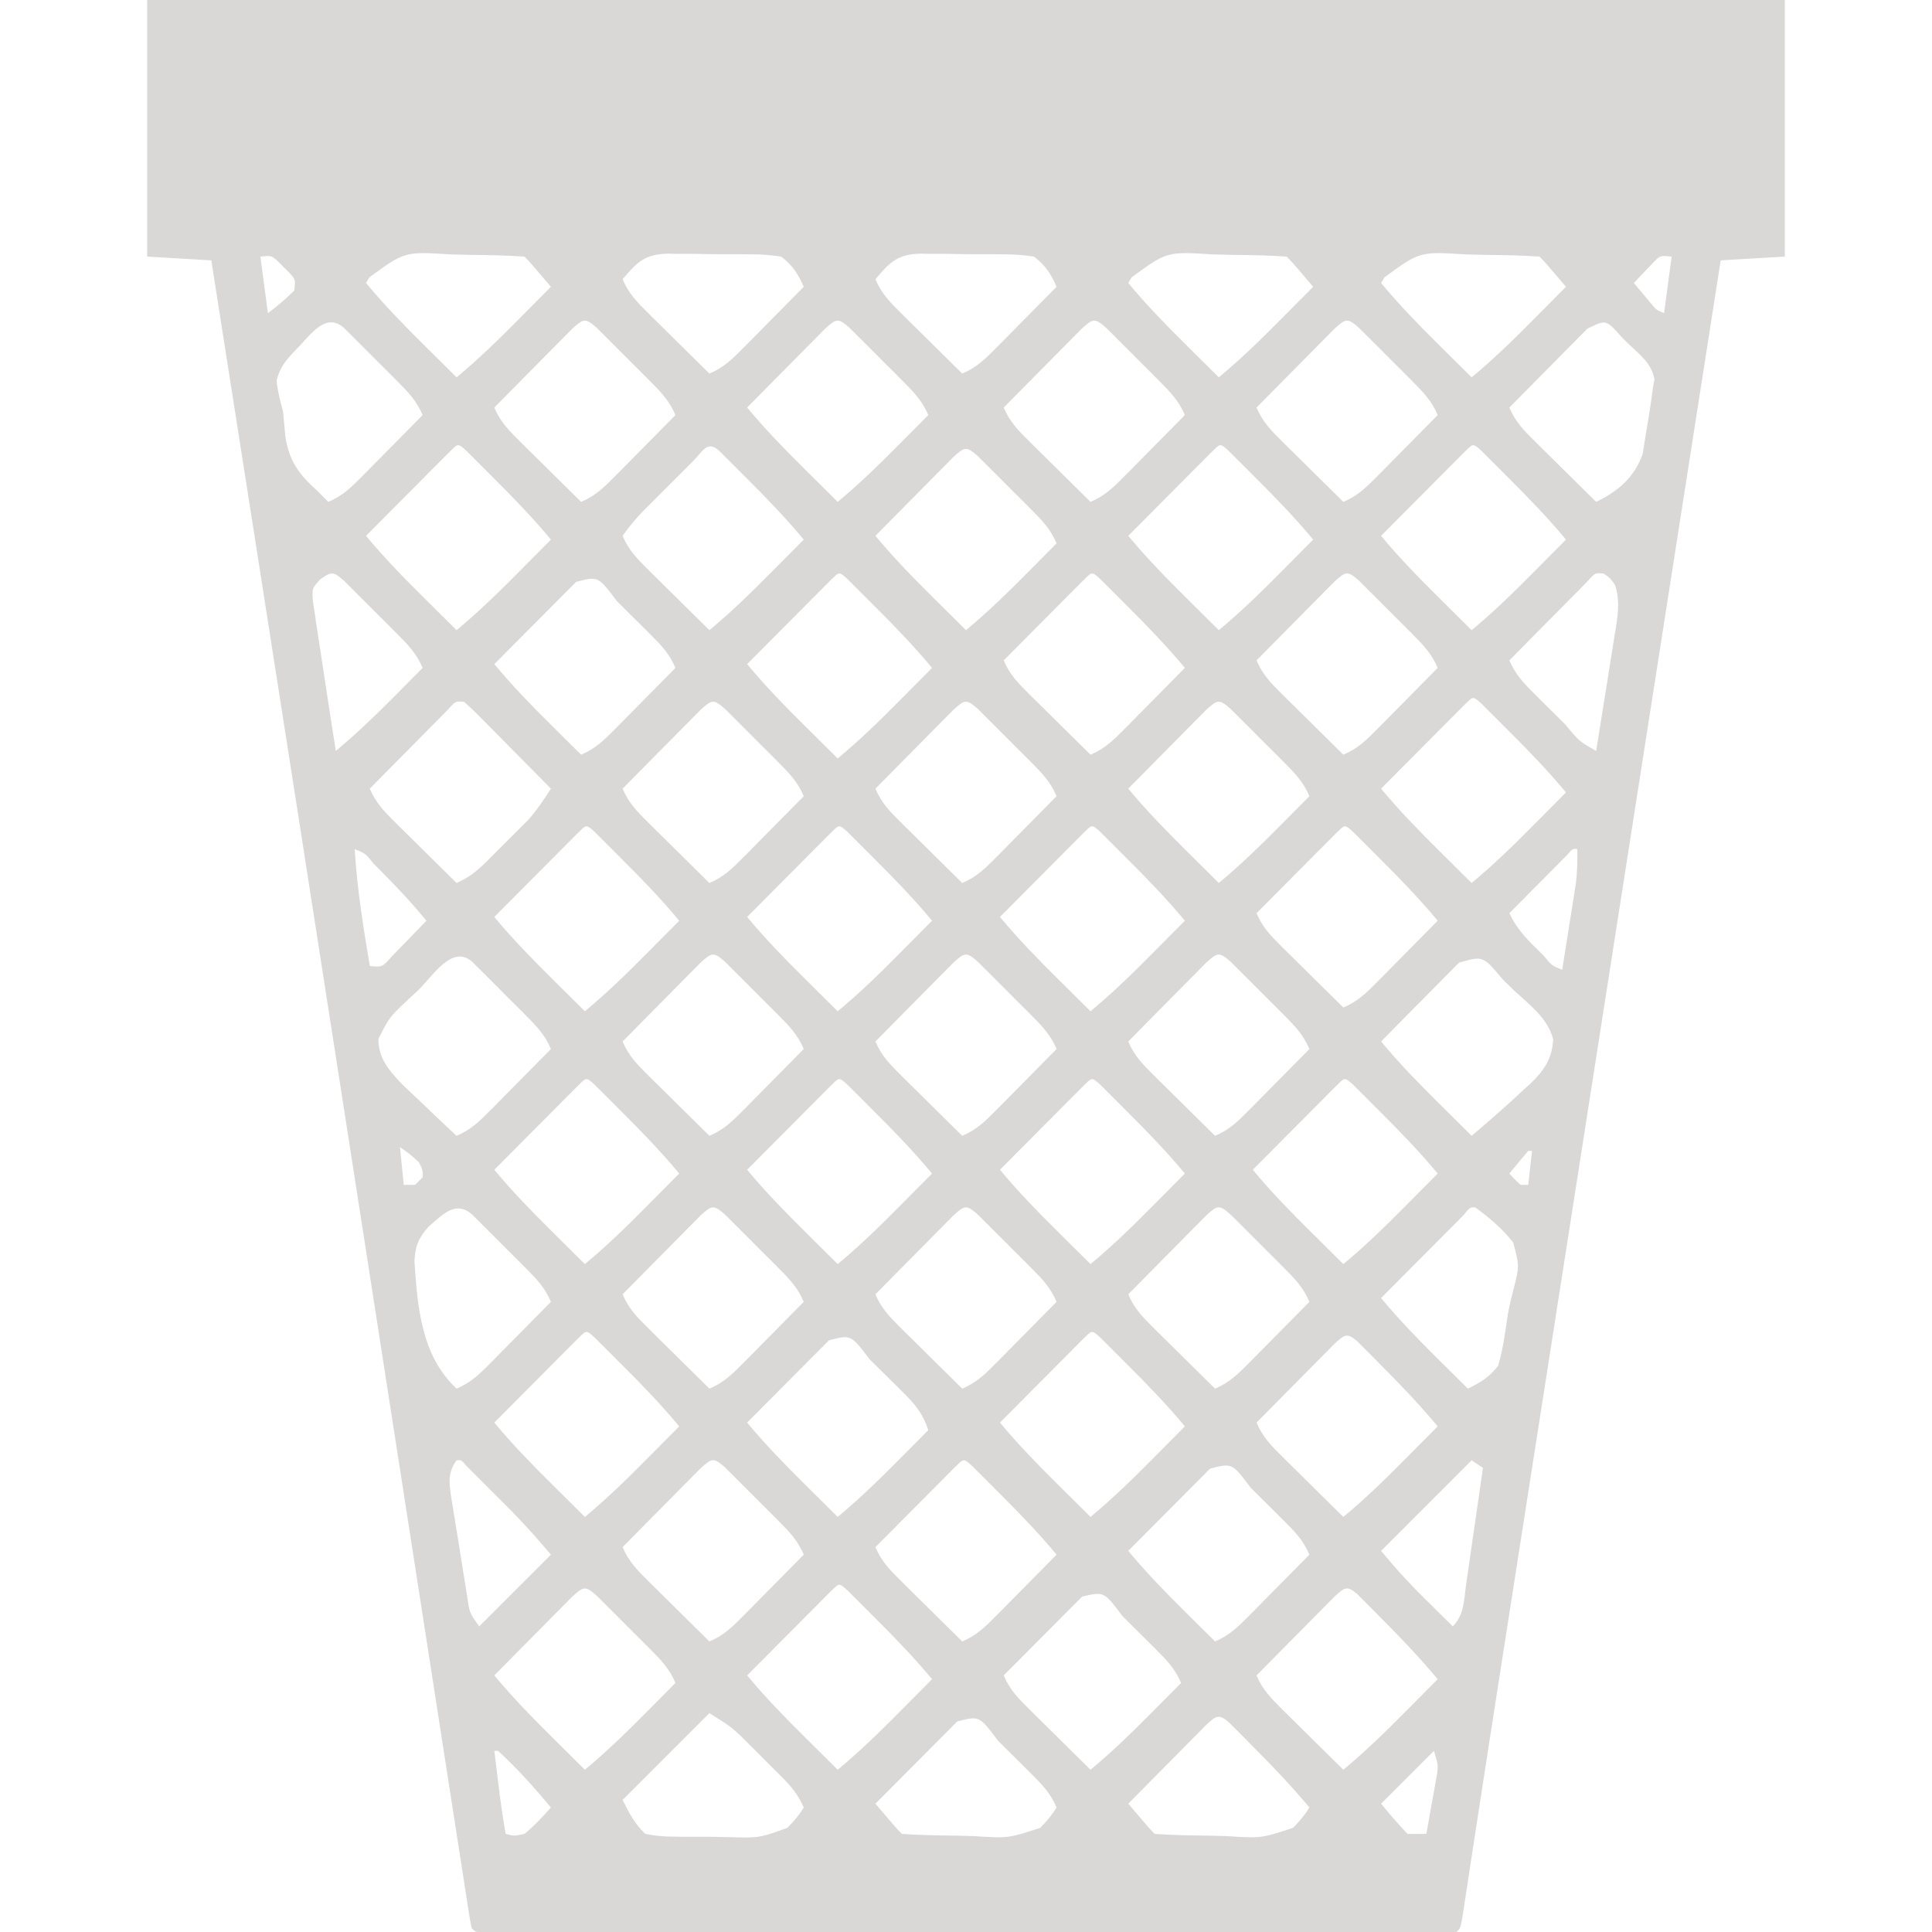 <?xml version="1.0" encoding="UTF-8"?>
<svg version="1.1" xmlns="http://www.w3.org/2000/svg" width="512" height="512">
<path d="M0 0 C143.22 0 286.44 0 434 0 C434 22.44 434 44.88 434 68 C425.585 68.495 425.585 68.495 417 69 C392.29 227.114 392.29 227.114 367.602 385.232 C366.621 391.515 365.64 397.799 364.659 404.083 C363.989 408.377 363.319 412.672 362.649 416.966 C362.389 418.63 362.13 420.293 361.87 421.956 C361.744 422.767 361.617 423.579 361.486 424.415 C360.748 429.145 360.01 433.875 359.271 438.605 C357.084 452.602 354.903 466.601 352.756 480.604 C352.264 483.8 351.773 486.997 351.281 490.193 C350.843 493.046 350.41 495.9 349.977 498.753 C349.724 500.404 349.47 502.055 349.216 503.706 C349.105 504.446 348.995 505.185 348.881 505.948 C348.114 510.886 348.114 510.886 347 512 C345.609 512.097 344.213 512.126 342.819 512.126 C341.912 512.128 341.005 512.131 340.071 512.134 C339.063 512.132 338.054 512.129 337.016 512.127 C335.954 512.129 334.892 512.13 333.798 512.132 C330.21 512.136 326.623 512.133 323.035 512.129 C320.475 512.131 317.915 512.133 315.355 512.135 C309.106 512.139 302.856 512.138 296.607 512.135 C291.53 512.133 286.453 512.133 281.377 512.134 C280.656 512.134 279.934 512.134 279.191 512.134 C277.727 512.135 276.262 512.135 274.797 512.135 C261.045 512.138 247.293 512.135 233.542 512.129 C221.729 512.125 209.917 512.126 198.104 512.13 C184.404 512.136 170.703 512.138 157.002 512.135 C155.542 512.134 154.083 512.134 152.623 512.134 C151.905 512.134 151.187 512.134 150.447 512.133 C145.373 512.132 140.3 512.134 135.226 512.136 C128.404 512.139 121.582 512.137 114.759 512.131 C112.247 512.13 109.735 512.13 107.223 512.133 C103.81 512.135 100.397 512.132 96.984 512.127 C95.472 512.13 95.472 512.13 93.929 512.134 C93.022 512.131 92.115 512.129 91.181 512.126 C90.392 512.126 89.603 512.126 88.79 512.125 C87 512 87 512 86 511 C85.714 509.686 85.484 508.359 85.278 507.03 C85.142 506.169 85.007 505.308 84.867 504.421 C84.72 503.463 84.573 502.506 84.422 501.519 C84.264 500.508 84.106 499.498 83.943 498.456 C83.409 495.033 82.88 491.609 82.352 488.185 C81.97 485.732 81.588 483.279 81.206 480.826 C80.376 475.496 79.548 470.166 78.723 464.836 C77.51 457.001 76.292 449.166 75.073 441.332 C73.054 428.359 71.039 415.386 69.027 402.412 C66.198 384.178 63.364 365.945 60.528 347.712 C59.913 343.757 59.298 339.801 58.683 335.846 C58.437 334.264 58.191 332.683 57.945 331.101 C57.823 330.319 57.702 329.537 57.576 328.73 C57.208 326.363 56.84 323.996 56.472 321.628 C54.877 311.371 53.282 301.114 51.688 290.857 C43.736 239.692 35.747 188.533 27.725 137.379 C27.036 132.986 26.347 128.593 25.659 124.201 C22.774 105.8 19.888 87.4 17 69 C11.39 68.67 5.78 68.34 0 68 C0 45.56 0 23.12 0 0 Z M30 68 C30.66 72.95 31.32 77.9 32 83 C35.642 80.149 35.642 80.149 39 77 C39.3 74.065 39.3 74.065 37.793 72.395 C37.263 71.872 36.733 71.35 36.188 70.812 C35.665 70.283 35.143 69.753 34.605 69.207 C32.935 67.7 32.935 67.7 30 68 Z M58.903 73.486 C58.605 73.986 58.307 74.485 58 75 C62.819 80.809 68.013 86.131 73.375 91.438 C74.206 92.264 75.038 93.091 75.895 93.943 C77.927 95.965 79.963 97.983 82 100 C87.809 95.181 93.131 89.987 98.438 84.625 C99.264 83.794 100.091 82.962 100.943 82.105 C102.965 80.073 104.983 78.037 107 76 C106.021 74.854 105.042 73.708 104.062 72.562 C103.517 71.924 102.972 71.286 102.41 70.629 C101.632 69.73 100.841 68.841 100 68 C95.123 67.659 90.243 67.6 85.355 67.54 C83.712 67.514 82.069 67.473 80.427 67.417 C68.261 66.65 68.261 66.65 58.903 73.486 Z M126 74 C127.563 77.766 129.906 80.136 132.789 82.984 C133.252 83.445 133.716 83.905 134.193 84.38 C135.666 85.841 137.145 87.296 138.625 88.75 C139.628 89.743 140.631 90.737 141.633 91.73 C144.083 94.159 146.54 96.581 149 99 C152.766 97.437 155.136 95.094 157.984 92.211 C158.445 91.748 158.905 91.284 159.38 90.807 C160.841 89.334 162.296 87.855 163.75 86.375 C164.743 85.372 165.737 84.369 166.73 83.367 C169.159 80.917 171.581 78.46 174 76 C172.54 72.594 170.981 70.24 168 68 C165.183 67.578 162.763 67.392 159.945 67.398 C159.166 67.39 158.387 67.381 157.584 67.372 C155.938 67.361 154.293 67.36 152.647 67.369 C150.139 67.375 147.636 67.328 145.129 67.277 C143.526 67.273 141.923 67.271 140.32 67.273 C139.576 67.255 138.832 67.237 138.066 67.218 C131.885 67.326 129.776 69.501 126 74 Z M193 74 C194.563 77.766 196.906 80.136 199.789 82.984 C200.252 83.445 200.716 83.905 201.193 84.38 C202.666 85.841 204.145 87.296 205.625 88.75 C206.628 89.743 207.631 90.737 208.633 91.73 C211.083 94.159 213.54 96.581 216 99 C219.766 97.437 222.136 95.094 224.984 92.211 C225.445 91.748 225.905 91.284 226.38 90.807 C227.841 89.334 229.296 87.855 230.75 86.375 C231.743 85.372 232.737 84.369 233.73 83.367 C236.159 80.917 238.581 78.46 241 76 C239.54 72.594 237.981 70.24 235 68 C232.183 67.578 229.763 67.392 226.945 67.398 C226.166 67.39 225.387 67.381 224.584 67.372 C222.938 67.361 221.293 67.36 219.647 67.369 C217.139 67.375 214.636 67.328 212.129 67.277 C210.526 67.273 208.923 67.271 207.32 67.273 C206.576 67.255 205.832 67.237 205.066 67.218 C198.885 67.326 196.776 69.501 193 74 Z M260.903 73.486 C260.605 73.986 260.307 74.485 260 75 C264.819 80.809 270.013 86.131 275.375 91.438 C276.206 92.264 277.038 93.091 277.895 93.943 C279.927 95.965 281.963 97.983 284 100 C289.809 95.181 295.131 89.987 300.438 84.625 C301.264 83.794 302.091 82.962 302.943 82.105 C304.965 80.073 306.983 78.037 309 76 C308.021 74.854 307.042 73.708 306.062 72.562 C305.517 71.924 304.972 71.286 304.41 70.629 C303.632 69.73 302.841 68.841 302 68 C297.123 67.659 292.243 67.6 287.355 67.54 C285.712 67.514 284.069 67.473 282.427 67.417 C270.261 66.65 270.261 66.65 260.903 73.486 Z M327.903 73.486 C327.605 73.986 327.307 74.485 327 75 C331.819 80.809 337.013 86.131 342.375 91.438 C343.206 92.264 344.038 93.091 344.895 93.943 C346.927 95.965 348.963 97.983 351 100 C356.809 95.181 362.131 89.987 367.438 84.625 C368.264 83.794 369.091 82.962 369.943 82.105 C371.965 80.073 373.983 78.037 376 76 C375.021 74.854 374.042 73.708 373.062 72.562 C372.517 71.924 371.972 71.286 371.41 70.629 C370.632 69.73 369.841 68.841 369 68 C364.123 67.659 359.243 67.6 354.355 67.54 C352.712 67.514 351.069 67.473 349.427 67.417 C337.261 66.65 337.261 66.65 327.903 73.486 Z M399.176 69.531 C398.253 70.506 398.253 70.506 397.312 71.5 C396.69 72.15 396.067 72.799 395.426 73.469 C394.955 73.974 394.485 74.479 394 75 C394.954 76.149 395.914 77.294 396.875 78.438 C397.409 79.076 397.942 79.714 398.492 80.371 C399.922 82.108 399.922 82.108 402 83 C402.66 78.05 403.32 73.1 404 68 C400.986 67.679 400.986 67.679 399.176 69.531 Z M39.486 92.605 C36.92 95.32 35.201 97.185 34.297 100.855 C34.583 103.7 35.235 106.247 36 109 C36.214 111.229 36.422 113.458 36.625 115.688 C37.639 122.196 40.2 125.659 45 130 C46.003 130.997 47.005 131.995 48 133 C51.766 131.437 54.136 129.094 56.984 126.211 C57.445 125.748 57.905 125.284 58.38 124.807 C59.841 123.334 61.296 121.855 62.75 120.375 C63.743 119.372 64.737 118.369 65.73 117.367 C68.159 114.917 70.581 112.46 73 110 C71.439 106.262 69.126 103.868 66.281 101.016 C65.349 100.081 64.417 99.146 63.457 98.184 C62.972 97.703 62.487 97.222 61.987 96.726 C60.498 95.248 59.02 93.759 57.543 92.27 C56.611 91.34 55.679 90.411 54.719 89.453 C53.434 88.172 53.434 88.172 52.123 86.864 C47.186 82.529 43.147 89.012 39.486 92.605 Z M112.662 87.111 C111.694 88.08 110.731 89.053 109.773 90.031 C109.012 90.797 109.012 90.797 108.235 91.578 C106.61 93.214 104.993 94.857 103.375 96.5 C102.277 97.609 101.178 98.717 100.078 99.824 C97.38 102.544 94.688 105.271 92 108 C93.563 111.766 95.906 114.136 98.789 116.984 C99.252 117.445 99.716 117.905 100.193 118.38 C101.666 119.841 103.145 121.296 104.625 122.75 C105.628 123.743 106.631 124.737 107.633 125.73 C110.083 128.159 112.54 130.581 115 133 C118.766 131.437 121.136 129.094 123.984 126.211 C124.445 125.748 124.905 125.284 125.38 124.807 C126.841 123.334 128.296 121.855 129.75 120.375 C130.743 119.372 131.737 118.369 132.73 117.367 C135.159 114.917 137.581 112.46 140 110 C138.439 106.262 136.126 103.868 133.281 101.016 C132.349 100.081 131.417 99.146 130.457 98.184 C129.972 97.703 129.487 97.222 128.987 96.726 C127.498 95.248 126.02 93.759 124.543 92.27 C123.611 91.34 122.679 90.411 121.719 89.453 C120.434 88.172 120.434 88.172 119.123 86.864 C116.089 84.2 115.662 84.402 112.662 87.111 Z M179.662 87.111 C178.694 88.08 177.731 89.053 176.773 90.031 C176.012 90.797 176.012 90.797 175.235 91.578 C173.61 93.214 171.993 94.857 170.375 96.5 C169.277 97.609 168.178 98.717 167.078 99.824 C164.38 102.544 161.688 105.271 159 108 C163.819 113.809 169.013 119.131 174.375 124.438 C175.206 125.264 176.038 126.091 176.895 126.943 C178.927 128.965 180.963 130.983 183 133 C188.623 128.325 193.797 123.322 198.938 118.125 C199.717 117.341 200.496 116.558 201.299 115.75 C203.202 113.836 205.102 111.919 207 110 C205.439 106.262 203.126 103.868 200.281 101.016 C199.349 100.081 198.417 99.146 197.457 98.184 C196.972 97.703 196.487 97.222 195.987 96.726 C194.498 95.248 193.02 93.759 191.543 92.27 C190.611 91.34 189.679 90.411 188.719 89.453 C187.434 88.172 187.434 88.172 186.123 86.864 C183.089 84.2 182.662 84.402 179.662 87.111 Z M247.662 87.111 C246.694 88.08 245.731 89.053 244.773 90.031 C244.012 90.797 244.012 90.797 243.235 91.578 C241.61 93.214 239.993 94.857 238.375 96.5 C237.277 97.609 236.178 98.717 235.078 99.824 C232.38 102.544 229.688 105.271 227 108 C228.563 111.766 230.906 114.136 233.789 116.984 C234.252 117.445 234.716 117.905 235.193 118.38 C236.666 119.841 238.145 121.296 239.625 122.75 C240.628 123.743 241.631 124.737 242.633 125.73 C245.083 128.159 247.54 130.581 250 133 C253.766 131.437 256.136 129.094 258.984 126.211 C259.445 125.748 259.905 125.284 260.38 124.807 C261.841 123.334 263.296 121.855 264.75 120.375 C265.743 119.372 266.737 118.369 267.73 117.367 C270.159 114.917 272.581 112.46 275 110 C273.439 106.262 271.126 103.868 268.281 101.016 C267.349 100.081 266.417 99.146 265.457 98.184 C264.972 97.703 264.487 97.222 263.987 96.726 C262.498 95.248 261.02 93.759 259.543 92.27 C258.611 91.34 257.679 90.411 256.719 89.453 C255.434 88.172 255.434 88.172 254.123 86.864 C251.089 84.2 250.662 84.402 247.662 87.111 Z M314.662 87.111 C313.694 88.08 312.731 89.053 311.773 90.031 C311.012 90.797 311.012 90.797 310.235 91.578 C308.61 93.214 306.993 94.857 305.375 96.5 C304.277 97.609 303.178 98.717 302.078 99.824 C299.38 102.544 296.688 105.271 294 108 C295.563 111.766 297.906 114.136 300.789 116.984 C301.252 117.445 301.716 117.905 302.193 118.38 C303.666 119.841 305.145 121.296 306.625 122.75 C307.628 123.743 308.631 124.737 309.633 125.73 C312.083 128.159 314.54 130.581 317 133 C320.766 131.437 323.136 129.094 325.984 126.211 C326.445 125.748 326.905 125.284 327.38 124.807 C328.841 123.334 330.296 121.855 331.75 120.375 C332.743 119.372 333.737 118.369 334.73 117.367 C337.159 114.917 339.581 112.46 342 110 C340.439 106.262 338.126 103.868 335.281 101.016 C334.349 100.081 333.417 99.146 332.457 98.184 C331.972 97.703 331.487 97.222 330.987 96.726 C329.498 95.248 328.02 93.759 326.543 92.27 C325.611 91.34 324.679 90.411 323.719 89.453 C322.434 88.172 322.434 88.172 321.123 86.864 C318.089 84.2 317.662 84.402 314.662 87.111 Z M381.662 87.111 C380.694 88.08 379.731 89.053 378.773 90.031 C378.012 90.797 378.012 90.797 377.235 91.578 C375.61 93.214 373.993 94.857 372.375 96.5 C371.277 97.609 370.178 98.717 369.078 99.824 C366.38 102.544 363.688 105.271 361 108 C362.563 111.766 364.906 114.136 367.789 116.984 C368.252 117.445 368.716 117.905 369.193 118.38 C370.666 119.841 372.145 121.296 373.625 122.75 C374.628 123.743 375.631 124.737 376.633 125.73 C379.083 128.159 381.54 130.581 384 133 C389.819 130.191 394.077 126.55 396.312 120.375 C396.571 118.922 396.796 117.462 397 116 C397.182 114.937 397.364 113.873 397.551 112.777 C398.091 109.52 398.605 106.278 399 103 C399.15 102.185 399.299 101.371 399.453 100.531 C398.7 96.326 395.644 94.044 392.625 91.188 C392.022 90.59 391.418 89.993 390.797 89.377 C386.622 84.655 386.622 84.655 381.662 87.111 Z M79.683 120.203 C78.67 121.216 77.66 122.232 76.652 123.25 C76.121 123.783 75.59 124.315 75.042 124.864 C73.338 126.574 71.638 128.287 69.938 130 C68.786 131.156 67.634 132.313 66.482 133.469 C63.652 136.31 60.825 139.154 58 142 C62.819 147.809 68.013 153.131 73.375 158.438 C74.206 159.264 75.038 160.091 75.895 160.943 C77.927 162.965 79.963 164.983 82 167 C87.809 162.181 93.131 156.987 98.438 151.625 C99.264 150.794 100.091 149.962 100.943 149.105 C102.965 147.073 104.983 145.037 107 143 C102.188 137.209 97.023 131.872 91.688 126.562 C90.864 125.736 90.041 124.909 89.193 124.057 C88.412 123.276 87.63 122.496 86.824 121.691 C86.114 120.982 85.403 120.272 84.671 119.541 C82.092 117.162 82.388 117.631 79.683 120.203 Z M144.633 122.234 C143.747 123.119 142.862 124.003 141.949 124.914 C141.486 125.38 141.022 125.845 140.544 126.325 C139.141 127.734 137.733 129.136 136.324 130.539 C134.992 131.873 134.992 131.873 133.633 133.234 C132.409 134.46 132.409 134.46 131.161 135.71 C129.263 137.722 127.601 139.749 126 142 C127.563 145.766 129.906 148.136 132.789 150.984 C133.252 151.445 133.716 151.905 134.193 152.38 C135.666 153.841 137.145 155.296 138.625 156.75 C139.628 157.743 140.631 158.737 141.633 159.73 C144.083 162.159 146.54 164.581 149 167 C154.809 162.181 160.131 156.987 165.438 151.625 C166.264 150.794 167.091 149.962 167.943 149.105 C169.965 147.073 171.983 145.037 174 143 C169.188 137.209 164.023 131.872 158.688 126.562 C157.864 125.736 157.041 124.909 156.193 124.057 C155.412 123.276 154.63 122.496 153.824 121.691 C153.114 120.982 152.403 120.272 151.671 119.541 C148.429 116.551 147.351 119.52 144.633 122.234 Z M281.683 120.203 C280.67 121.216 279.66 122.232 278.652 123.25 C278.121 123.783 277.59 124.315 277.042 124.864 C275.338 126.574 273.638 128.287 271.938 130 C270.786 131.156 269.634 132.313 268.482 133.469 C265.652 136.31 262.825 139.154 260 142 C264.819 147.809 270.013 153.131 275.375 158.438 C276.206 159.264 277.038 160.091 277.895 160.943 C279.927 162.965 281.963 164.983 284 167 C289.809 162.181 295.131 156.987 300.438 151.625 C301.264 150.794 302.091 149.962 302.943 149.105 C304.965 147.073 306.983 145.037 309 143 C304.188 137.209 299.023 131.872 293.688 126.562 C292.864 125.736 292.041 124.909 291.193 124.057 C290.412 123.276 289.63 122.496 288.824 121.691 C288.114 120.982 287.403 120.272 286.671 119.541 C284.092 117.162 284.388 117.631 281.683 120.203 Z M348.683 120.203 C347.67 121.216 346.66 122.232 345.652 123.25 C345.121 123.783 344.59 124.315 344.042 124.864 C342.338 126.574 340.638 128.287 338.938 130 C337.786 131.156 336.634 132.313 335.482 133.469 C332.652 136.31 329.825 139.154 327 142 C331.819 147.809 337.013 153.131 342.375 158.438 C343.206 159.264 344.038 160.091 344.895 160.943 C346.927 162.965 348.963 164.983 351 167 C356.809 162.181 362.131 156.987 367.438 151.625 C368.264 150.794 369.091 149.962 369.943 149.105 C371.965 147.073 373.983 145.037 376 143 C371.188 137.209 366.023 131.872 360.688 126.562 C359.864 125.736 359.041 124.909 358.193 124.057 C357.412 123.276 356.63 122.496 355.824 121.691 C355.114 120.982 354.403 120.272 353.671 119.541 C351.092 117.162 351.388 117.631 348.683 120.203 Z M213.662 121.111 C212.694 122.08 211.731 123.053 210.773 124.031 C210.012 124.797 210.012 124.797 209.235 125.578 C207.61 127.214 205.993 128.857 204.375 130.5 C203.277 131.609 202.178 132.717 201.078 133.824 C198.38 136.544 195.688 139.271 193 142 C197.819 147.809 203.013 153.131 208.375 158.438 C209.206 159.264 210.038 160.091 210.895 160.943 C212.927 162.965 214.963 164.983 217 167 C222.623 162.325 227.797 157.322 232.938 152.125 C233.717 151.341 234.496 150.558 235.299 149.75 C237.202 147.836 239.102 145.919 241 144 C239.439 140.262 237.126 137.868 234.281 135.016 C233.349 134.081 232.417 133.146 231.457 132.184 C230.972 131.703 230.487 131.222 229.987 130.726 C228.498 129.248 227.02 127.759 225.543 126.27 C224.611 125.34 223.679 124.411 222.719 123.453 C221.434 122.172 221.434 122.172 220.123 120.864 C217.089 118.2 216.662 118.402 213.662 121.111 Z M45.844 153.555 C43.694 155.915 43.694 155.915 43.906 159.195 C44.102 160.492 44.298 161.789 44.5 163.125 C44.602 163.838 44.703 164.552 44.808 165.287 C45.182 167.862 45.592 170.43 46 173 C46.348 175.301 46.694 177.601 47.039 179.902 C48.001 186.272 48.992 192.637 50 199 C55.437 194.47 60.465 189.657 65.438 184.625 C66.169 183.889 66.901 183.153 67.654 182.395 C69.439 180.599 71.22 178.8 73 177 C71.439 173.262 69.126 170.868 66.281 168.016 C65.349 167.081 64.417 166.146 63.457 165.184 C62.972 164.703 62.487 164.222 61.987 163.726 C60.498 162.248 59.02 160.759 57.543 159.27 C56.611 158.34 55.679 157.411 54.719 156.453 C53.862 155.599 53.006 154.744 52.123 153.864 C49.333 151.414 48.838 151.396 45.844 153.555 Z M113.683 154.203 C112.67 155.216 111.66 156.232 110.652 157.25 C110.121 157.783 109.59 158.315 109.042 158.864 C107.338 160.574 105.638 162.287 103.938 164 C102.786 165.156 101.634 166.313 100.482 167.469 C97.652 170.31 94.825 173.154 92 176 C96.675 181.623 101.678 186.797 106.875 191.938 C107.659 192.717 108.442 193.496 109.25 194.299 C111.164 196.202 113.081 198.102 115 200 C118.766 198.437 121.136 196.094 123.984 193.211 C124.445 192.748 124.905 192.284 125.38 191.807 C126.841 190.334 128.296 188.855 129.75 187.375 C130.743 186.372 131.737 185.369 132.73 184.367 C135.159 181.917 137.581 179.46 140 177 C138.438 173.248 136.11 170.866 133.246 168.016 C132.785 167.555 132.324 167.095 131.849 166.62 C130.879 165.653 129.907 164.688 128.932 163.726 C127.434 162.246 125.944 160.759 124.455 159.27 C119.507 152.688 119.507 152.688 113.683 154.203 Z M180.683 154.203 C179.67 155.216 178.66 156.232 177.652 157.25 C177.121 157.783 176.59 158.315 176.042 158.864 C174.338 160.574 172.638 162.287 170.938 164 C169.786 165.156 168.634 166.313 167.482 167.469 C164.652 170.31 161.825 173.154 159 176 C163.819 181.809 169.013 187.131 174.375 192.438 C175.206 193.264 176.038 194.091 176.895 194.943 C178.927 196.965 180.963 198.983 183 201 C188.809 196.181 194.131 190.987 199.438 185.625 C200.264 184.794 201.091 183.962 201.943 183.105 C203.965 181.073 205.983 179.037 208 177 C203.188 171.209 198.023 165.872 192.688 160.562 C191.864 159.736 191.041 158.909 190.193 158.057 C189.412 157.276 188.63 156.496 187.824 155.691 C187.114 154.982 186.403 154.272 185.671 153.541 C183.092 151.162 183.388 151.631 180.683 154.203 Z M247.775 154.111 C246.805 155.082 245.837 156.056 244.871 157.031 C244.362 157.542 243.853 158.052 243.328 158.578 C241.696 160.217 240.067 161.858 238.438 163.5 C237.334 164.608 236.231 165.716 235.127 166.824 C232.415 169.547 229.707 172.273 227 175 C228.563 178.766 230.906 181.136 233.789 183.984 C234.252 184.445 234.716 184.905 235.193 185.38 C236.666 186.841 238.145 188.296 239.625 189.75 C240.628 190.743 241.631 191.737 242.633 192.73 C245.083 195.159 247.54 197.581 250 200 C253.766 198.437 256.136 196.094 258.984 193.211 C259.445 192.748 259.905 192.284 260.38 191.807 C261.841 190.334 263.296 188.855 264.75 187.375 C265.743 186.372 266.737 185.369 267.73 184.367 C270.159 181.917 272.581 179.46 275 177 C270.188 171.209 265.023 165.872 259.688 160.562 C258.864 159.736 258.041 158.909 257.193 158.057 C256.412 157.276 255.63 156.496 254.824 155.691 C254.114 154.982 253.403 154.272 252.671 153.541 C250.135 151.202 250.414 151.607 247.775 154.111 Z M314.662 154.111 C313.694 155.08 312.731 156.053 311.773 157.031 C311.012 157.797 311.012 157.797 310.235 158.578 C308.61 160.214 306.993 161.857 305.375 163.5 C304.277 164.609 303.178 165.717 302.078 166.824 C299.38 169.544 296.688 172.271 294 175 C295.563 178.766 297.906 181.136 300.789 183.984 C301.252 184.445 301.716 184.905 302.193 185.38 C303.666 186.841 305.145 188.296 306.625 189.75 C307.628 190.743 308.631 191.737 309.633 192.73 C312.083 195.159 314.54 197.581 317 200 C320.766 198.437 323.136 196.094 325.984 193.211 C326.445 192.748 326.905 192.284 327.38 191.807 C328.841 190.334 330.296 188.855 331.75 187.375 C332.743 186.372 333.737 185.369 334.73 184.367 C337.159 181.917 339.581 179.46 342 177 C340.439 173.262 338.126 170.868 335.281 168.016 C334.349 167.081 333.417 166.146 332.457 165.184 C331.972 164.703 331.487 164.222 330.987 163.726 C329.498 162.248 328.02 160.759 326.543 159.27 C325.611 158.34 324.679 157.411 323.719 156.453 C322.434 155.172 322.434 155.172 321.123 153.864 C318.089 151.2 317.662 151.402 314.662 154.111 Z M381.662 154.111 C380.694 155.08 379.731 156.053 378.773 157.031 C378.012 157.797 378.012 157.797 377.235 158.578 C375.61 160.214 373.993 161.857 372.375 163.5 C371.277 164.609 370.178 165.717 369.078 166.824 C366.38 169.544 363.688 172.271 361 175 C362.538 178.653 364.739 180.984 367.535 183.766 C368.427 184.655 369.318 185.545 370.236 186.461 C371.169 187.381 372.102 188.302 373.062 189.25 C374.009 190.195 374.955 191.14 375.9 192.086 C379.494 196.448 379.494 196.448 384 199 C384.884 193.539 385.756 188.076 386.618 182.612 C386.913 180.754 387.211 178.897 387.512 177.04 C387.945 174.368 388.366 171.694 388.785 169.02 C388.922 168.192 389.058 167.365 389.199 166.513 C389.826 162.436 390.304 159.013 389 155 C387.666 153.165 387.666 153.165 386 152 C383.722 151.777 383.722 151.777 381.662 154.111 Z M348.683 187.203 C347.67 188.216 346.66 189.232 345.652 190.25 C345.121 190.783 344.59 191.315 344.042 191.864 C342.338 193.574 340.638 195.287 338.938 197 C337.786 198.156 336.634 199.313 335.482 200.469 C332.652 203.31 329.825 206.154 327 209 C331.819 214.809 337.013 220.131 342.375 225.438 C343.206 226.264 344.038 227.091 344.895 227.943 C346.927 229.965 348.963 231.983 351 234 C356.809 229.181 362.131 223.987 367.438 218.625 C368.264 217.794 369.091 216.962 369.943 216.105 C371.965 214.073 373.983 212.037 376 210 C371.188 204.209 366.023 198.872 360.688 193.562 C359.864 192.736 359.041 191.909 358.193 191.057 C357.412 190.276 356.63 189.496 355.824 188.691 C355.114 187.982 354.403 187.272 353.671 186.541 C351.092 184.162 351.388 184.631 348.683 187.203 Z M79.662 188.111 C78.694 189.08 77.731 190.053 76.773 191.031 C76.012 191.797 76.012 191.797 75.235 192.578 C73.61 194.214 71.993 195.857 70.375 197.5 C69.277 198.609 68.178 199.717 67.078 200.824 C64.38 203.544 61.688 206.271 59 209 C60.563 212.766 62.906 215.136 65.789 217.984 C66.252 218.445 66.716 218.905 67.193 219.38 C68.666 220.841 70.145 222.296 71.625 223.75 C72.628 224.743 73.631 225.737 74.633 226.73 C77.083 229.159 79.54 231.581 82 234 C85.265 232.568 87.45 230.807 89.969 228.297 C90.705 227.563 91.441 226.83 92.199 226.074 C92.958 225.307 93.718 224.54 94.5 223.75 C95.259 222.998 96.019 222.247 96.801 221.473 C97.905 220.365 97.905 220.365 99.031 219.234 C99.697 218.566 100.363 217.898 101.049 217.21 C103.322 214.636 105.15 211.889 107 209 C103.767 205.718 100.528 202.443 97.283 199.173 C96.18 198.06 95.078 196.944 93.978 195.827 C92.399 194.223 90.813 192.627 89.227 191.031 C88.734 190.528 88.241 190.025 87.733 189.507 C86.526 188.299 85.267 187.144 84 186 C81.722 185.777 81.722 185.777 79.662 188.111 Z M146.662 188.111 C145.694 189.08 144.731 190.053 143.773 191.031 C143.012 191.797 143.012 191.797 142.235 192.578 C140.61 194.214 138.993 195.857 137.375 197.5 C136.277 198.609 135.178 199.717 134.078 200.824 C131.38 203.544 128.688 206.271 126 209 C127.563 212.766 129.906 215.136 132.789 217.984 C133.252 218.445 133.716 218.905 134.193 219.38 C135.666 220.841 137.145 222.296 138.625 223.75 C139.628 224.743 140.631 225.737 141.633 226.73 C144.083 229.159 146.54 231.581 149 234 C152.766 232.437 155.136 230.094 157.984 227.211 C158.445 226.748 158.905 226.284 159.38 225.807 C160.841 224.334 162.296 222.855 163.75 221.375 C164.743 220.372 165.737 219.369 166.73 218.367 C169.159 215.917 171.581 213.46 174 211 C172.439 207.262 170.126 204.868 167.281 202.016 C166.349 201.081 165.417 200.146 164.457 199.184 C163.972 198.703 163.487 198.222 162.987 197.726 C161.498 196.248 160.02 194.759 158.543 193.27 C157.611 192.34 156.679 191.411 155.719 190.453 C154.434 189.172 154.434 189.172 153.123 187.864 C150.089 185.2 149.662 185.402 146.662 188.111 Z M213.662 188.111 C212.694 189.08 211.731 190.053 210.773 191.031 C210.012 191.797 210.012 191.797 209.235 192.578 C207.61 194.214 205.993 195.857 204.375 197.5 C203.277 198.609 202.178 199.717 201.078 200.824 C198.38 203.544 195.688 206.271 193 209 C194.563 212.766 196.906 215.136 199.789 217.984 C200.252 218.445 200.716 218.905 201.193 219.38 C202.666 220.841 204.145 222.296 205.625 223.75 C206.628 224.743 207.631 225.737 208.633 226.73 C211.083 229.159 213.54 231.581 216 234 C219.766 232.437 222.136 230.094 224.984 227.211 C225.445 226.748 225.905 226.284 226.38 225.807 C227.841 224.334 229.296 222.855 230.75 221.375 C231.743 220.372 232.737 219.369 233.73 218.367 C236.159 215.917 238.581 213.46 241 211 C239.439 207.262 237.126 204.868 234.281 202.016 C233.349 201.081 232.417 200.146 231.457 199.184 C230.972 198.703 230.487 198.222 229.987 197.726 C228.498 196.248 227.02 194.759 225.543 193.27 C224.611 192.34 223.679 191.411 222.719 190.453 C221.434 189.172 221.434 189.172 220.123 187.864 C217.089 185.2 216.662 185.402 213.662 188.111 Z M280.662 188.111 C279.694 189.08 278.731 190.053 277.773 191.031 C277.012 191.797 277.012 191.797 276.235 192.578 C274.61 194.214 272.993 195.857 271.375 197.5 C270.277 198.609 269.178 199.717 268.078 200.824 C265.38 203.544 262.688 206.271 260 209 C264.819 214.809 270.013 220.131 275.375 225.438 C276.206 226.264 277.038 227.091 277.895 227.943 C279.927 229.965 281.963 231.983 284 234 C289.623 229.325 294.797 224.322 299.938 219.125 C300.717 218.341 301.496 217.558 302.299 216.75 C304.202 214.836 306.102 212.919 308 211 C306.439 207.262 304.126 204.868 301.281 202.016 C300.349 201.081 299.417 200.146 298.457 199.184 C297.972 198.703 297.487 198.222 296.987 197.726 C295.498 196.248 294.02 194.759 292.543 193.27 C291.611 192.34 290.679 191.411 289.719 190.453 C288.434 189.172 288.434 189.172 287.123 187.864 C284.089 185.2 283.662 185.402 280.662 188.111 Z M113.683 221.203 C112.67 222.216 111.66 223.232 110.652 224.25 C110.121 224.783 109.59 225.315 109.042 225.864 C107.338 227.574 105.638 229.287 103.938 231 C102.786 232.156 101.634 233.313 100.482 234.469 C97.652 237.31 94.825 240.154 92 243 C96.819 248.809 102.013 254.131 107.375 259.438 C108.206 260.264 109.038 261.091 109.895 261.943 C111.927 263.965 113.963 265.983 116 268 C121.809 263.181 127.131 257.987 132.438 252.625 C133.264 251.794 134.091 250.962 134.943 250.105 C136.965 248.073 138.983 246.037 141 244 C136.188 238.209 131.023 232.872 125.688 227.562 C124.864 226.736 124.041 225.909 123.193 225.057 C122.412 224.276 121.63 223.496 120.824 222.691 C120.114 221.982 119.403 221.272 118.671 220.541 C116.092 218.162 116.388 218.631 113.683 221.203 Z M180.683 221.203 C179.67 222.216 178.66 223.232 177.652 224.25 C177.121 224.783 176.59 225.315 176.042 225.864 C174.338 227.574 172.638 229.287 170.938 231 C169.786 232.156 168.634 233.313 167.482 234.469 C164.652 237.31 161.825 240.154 159 243 C163.819 248.809 169.013 254.131 174.375 259.438 C175.206 260.264 176.038 261.091 176.895 261.943 C178.927 263.965 180.963 265.983 183 268 C188.809 263.181 194.131 257.987 199.438 252.625 C200.264 251.794 201.091 250.962 201.943 250.105 C203.965 248.073 205.983 246.037 208 244 C203.188 238.209 198.023 232.872 192.688 227.562 C191.864 226.736 191.041 225.909 190.193 225.057 C189.412 224.276 188.63 223.496 187.824 222.691 C187.114 221.982 186.403 221.272 185.671 220.541 C183.092 218.162 183.388 218.631 180.683 221.203 Z M247.683 221.203 C246.67 222.216 245.66 223.232 244.652 224.25 C244.121 224.783 243.59 225.315 243.042 225.864 C241.338 227.574 239.638 229.287 237.938 231 C236.786 232.156 235.634 233.313 234.482 234.469 C231.652 237.31 228.825 240.154 226 243 C230.819 248.809 236.013 254.131 241.375 259.438 C242.206 260.264 243.038 261.091 243.895 261.943 C245.927 263.965 247.963 265.983 250 268 C255.809 263.181 261.131 257.987 266.438 252.625 C267.264 251.794 268.091 250.962 268.943 250.105 C270.965 248.073 272.983 246.037 275 244 C270.188 238.209 265.023 232.872 259.688 227.562 C258.864 226.736 258.041 225.909 257.193 225.057 C256.412 224.276 255.63 223.496 254.824 222.691 C254.114 221.982 253.403 221.272 252.671 220.541 C250.092 218.162 250.388 218.631 247.683 221.203 Z M314.775 221.111 C313.805 222.082 312.837 223.056 311.871 224.031 C311.362 224.542 310.853 225.052 310.328 225.578 C308.696 227.217 307.067 228.858 305.438 230.5 C304.334 231.608 303.231 232.716 302.127 233.824 C299.415 236.547 296.707 239.273 294 242 C295.563 245.766 297.906 248.136 300.789 250.984 C301.252 251.445 301.716 251.905 302.193 252.38 C303.666 253.841 305.145 255.296 306.625 256.75 C307.628 257.743 308.631 258.737 309.633 259.73 C312.083 262.159 314.54 264.581 317 267 C320.766 265.437 323.136 263.094 325.984 260.211 C326.445 259.748 326.905 259.284 327.38 258.807 C328.841 257.334 330.296 255.855 331.75 254.375 C332.743 253.372 333.737 252.369 334.73 251.367 C337.159 248.917 339.581 246.46 342 244 C337.188 238.209 332.023 232.872 326.688 227.562 C325.864 226.736 325.041 225.909 324.193 225.057 C323.412 224.276 322.63 223.496 321.824 222.691 C321.114 221.982 320.403 221.272 319.671 220.541 C317.135 218.202 317.414 218.607 314.775 221.111 Z M55 225 C55.605 235.451 57.285 245.688 59 256 C62.282 256.334 62.282 256.334 64.918 253.375 C66.016 252.258 67.105 251.132 68.188 250 C68.746 249.428 69.305 248.855 69.881 248.266 C71.261 246.85 72.631 245.426 74 244 C70.131 239.271 65.997 234.887 61.688 230.562 C61.148 230.018 60.608 229.474 60.052 228.913 C57.888 226.224 57.888 226.224 55 225 Z M376.326 226.561 C375.619 227.273 374.912 227.985 374.184 228.719 C373.038 229.869 373.038 229.869 371.869 231.043 C371.067 231.854 370.264 232.665 369.438 233.5 C368.631 234.311 367.825 235.122 366.994 235.957 C364.994 237.969 362.996 239.984 361 242 C362.832 245.983 365.455 248.718 368.562 251.75 C369.07 252.257 369.577 252.763 370.1 253.285 C372.198 255.854 372.198 255.854 375 257 C375.674 252.793 376.338 248.584 377 244.375 C377.286 242.59 377.286 242.59 377.578 240.77 C377.759 239.616 377.939 238.462 378.125 237.273 C378.293 236.216 378.46 235.158 378.633 234.068 C378.998 231.013 379.064 228.073 379 225 C377.74 224.886 377.74 224.886 376.326 226.561 Z M71.812 262.438 C70.859 263.316 69.906 264.194 68.924 265.1 C64.183 269.597 64.183 269.597 61.275 275.315 C61.308 280.439 63.885 283.379 67.254 287.035 C69.003 288.732 70.774 290.407 72.562 292.062 C73.464 292.928 74.366 293.794 75.295 294.686 C77.513 296.81 79.747 298.913 82 301 C85.766 299.437 88.136 297.094 90.984 294.211 C91.445 293.748 91.905 293.284 92.38 292.807 C93.841 291.334 95.296 289.855 96.75 288.375 C97.743 287.372 98.737 286.369 99.73 285.367 C102.159 282.917 104.581 280.46 107 278 C105.439 274.262 103.126 271.868 100.281 269.016 C99.349 268.081 98.417 267.146 97.457 266.184 C96.972 265.703 96.487 265.222 95.987 264.726 C94.498 263.248 93.02 261.759 91.543 260.27 C90.611 259.34 89.679 258.411 88.719 257.453 C87.434 256.172 87.434 256.172 86.123 254.864 C80.805 250.194 75.7 258.667 71.812 262.438 Z M146.662 255.111 C145.694 256.08 144.731 257.053 143.773 258.031 C143.012 258.797 143.012 258.797 142.235 259.578 C140.61 261.214 138.993 262.857 137.375 264.5 C136.277 265.609 135.178 266.717 134.078 267.824 C131.38 270.544 128.688 273.271 126 276 C127.563 279.766 129.906 282.136 132.789 284.984 C133.252 285.445 133.716 285.905 134.193 286.38 C135.666 287.841 137.145 289.296 138.625 290.75 C139.628 291.743 140.631 292.737 141.633 293.73 C144.083 296.159 146.54 298.581 149 301 C152.766 299.437 155.136 297.094 157.984 294.211 C158.445 293.748 158.905 293.284 159.38 292.807 C160.841 291.334 162.296 289.855 163.75 288.375 C164.743 287.372 165.737 286.369 166.73 285.367 C169.159 282.917 171.581 280.46 174 278 C172.439 274.262 170.126 271.868 167.281 269.016 C166.349 268.081 165.417 267.146 164.457 266.184 C163.972 265.703 163.487 265.222 162.987 264.726 C161.498 263.248 160.02 261.759 158.543 260.27 C157.611 259.34 156.679 258.411 155.719 257.453 C154.434 256.172 154.434 256.172 153.123 254.864 C150.089 252.2 149.662 252.402 146.662 255.111 Z M213.662 255.111 C212.694 256.08 211.731 257.053 210.773 258.031 C210.012 258.797 210.012 258.797 209.235 259.578 C207.61 261.214 205.993 262.857 204.375 264.5 C203.277 265.609 202.178 266.717 201.078 267.824 C198.38 270.544 195.688 273.271 193 276 C194.563 279.766 196.906 282.136 199.789 284.984 C200.252 285.445 200.716 285.905 201.193 286.38 C202.666 287.841 204.145 289.296 205.625 290.75 C206.628 291.743 207.631 292.737 208.633 293.73 C211.083 296.159 213.54 298.581 216 301 C219.766 299.437 222.136 297.094 224.984 294.211 C225.445 293.748 225.905 293.284 226.38 292.807 C227.841 291.334 229.296 289.855 230.75 288.375 C231.743 287.372 232.737 286.369 233.73 285.367 C236.159 282.917 238.581 280.46 241 278 C239.439 274.262 237.126 271.868 234.281 269.016 C233.349 268.081 232.417 267.146 231.457 266.184 C230.972 265.703 230.487 265.222 229.987 264.726 C228.498 263.248 227.02 261.759 225.543 260.27 C224.611 259.34 223.679 258.411 222.719 257.453 C221.434 256.172 221.434 256.172 220.123 254.864 C217.089 252.2 216.662 252.402 213.662 255.111 Z M280.662 255.111 C279.694 256.08 278.731 257.053 277.773 258.031 C277.012 258.797 277.012 258.797 276.235 259.578 C274.61 261.214 272.993 262.857 271.375 264.5 C270.277 265.609 269.178 266.717 268.078 267.824 C265.38 270.544 262.688 273.271 260 276 C261.563 279.766 263.906 282.136 266.789 284.984 C267.252 285.445 267.716 285.905 268.193 286.38 C269.666 287.841 271.145 289.296 272.625 290.75 C273.628 291.743 274.631 292.737 275.633 293.73 C278.083 296.159 280.54 298.581 283 301 C286.766 299.437 289.136 297.094 291.984 294.211 C292.445 293.748 292.905 293.284 293.38 292.807 C294.841 291.334 296.296 289.855 297.75 288.375 C298.743 287.372 299.737 286.369 300.73 285.367 C303.159 282.917 305.581 280.46 308 278 C306.439 274.262 304.126 271.868 301.281 269.016 C300.349 268.081 299.417 267.146 298.457 266.184 C297.972 265.703 297.487 265.222 296.987 264.726 C295.498 263.248 294.02 261.759 292.543 260.27 C291.611 259.34 290.679 258.411 289.719 257.453 C288.434 256.172 288.434 256.172 287.123 254.864 C284.089 252.2 283.662 252.402 280.662 255.111 Z M347.662 255.111 C346.694 256.08 345.731 257.053 344.773 258.031 C344.012 258.797 344.012 258.797 343.235 259.578 C341.61 261.214 339.993 262.857 338.375 264.5 C337.277 265.609 336.178 266.717 335.078 267.824 C332.38 270.544 329.688 273.271 327 276 C331.819 281.809 337.013 287.131 342.375 292.438 C343.206 293.264 344.038 294.091 344.895 294.943 C346.927 296.965 348.963 298.983 351 301 C355.727 297.002 360.387 292.952 364.875 288.688 C365.455 288.17 366.035 287.652 366.633 287.119 C370.213 283.677 372.367 280.5 372.604 275.433 C371.221 269.865 366.26 266.191 362.188 262.438 C361.246 261.524 360.304 260.611 359.334 259.67 C354.012 253.278 354.012 253.278 347.662 255.111 Z M113.683 288.203 C112.67 289.216 111.66 290.232 110.652 291.25 C110.121 291.783 109.59 292.315 109.042 292.864 C107.338 294.574 105.638 296.287 103.938 298 C102.786 299.156 101.634 300.313 100.482 301.469 C97.652 304.31 94.825 307.154 92 310 C96.819 315.809 102.013 321.131 107.375 326.438 C108.206 327.264 109.038 328.091 109.895 328.943 C111.927 330.965 113.963 332.983 116 335 C121.809 330.181 127.131 324.987 132.438 319.625 C133.264 318.794 134.091 317.962 134.943 317.105 C136.965 315.073 138.983 313.037 141 311 C136.188 305.209 131.023 299.872 125.688 294.562 C124.864 293.736 124.041 292.909 123.193 292.057 C122.412 291.276 121.63 290.496 120.824 289.691 C120.114 288.982 119.403 288.272 118.671 287.541 C116.092 285.162 116.388 285.631 113.683 288.203 Z M180.683 288.203 C179.67 289.216 178.66 290.232 177.652 291.25 C177.121 291.783 176.59 292.315 176.042 292.864 C174.338 294.574 172.638 296.287 170.938 298 C169.786 299.156 168.634 300.313 167.482 301.469 C164.652 304.31 161.825 307.154 159 310 C163.819 315.809 169.013 321.131 174.375 326.438 C175.206 327.264 176.038 328.091 176.895 328.943 C178.927 330.965 180.963 332.983 183 335 C188.809 330.181 194.131 324.987 199.438 319.625 C200.264 318.794 201.091 317.962 201.943 317.105 C203.965 315.073 205.983 313.037 208 311 C203.188 305.209 198.023 299.872 192.688 294.562 C191.864 293.736 191.041 292.909 190.193 292.057 C189.412 291.276 188.63 290.496 187.824 289.691 C187.114 288.982 186.403 288.272 185.671 287.541 C183.092 285.162 183.388 285.631 180.683 288.203 Z M247.683 288.203 C246.67 289.216 245.66 290.232 244.652 291.25 C244.121 291.783 243.59 292.315 243.042 292.864 C241.338 294.574 239.638 296.287 237.938 298 C236.786 299.156 235.634 300.313 234.482 301.469 C231.652 304.31 228.825 307.154 226 310 C230.819 315.809 236.013 321.131 241.375 326.438 C242.206 327.264 243.038 328.091 243.895 328.943 C245.927 330.965 247.963 332.983 250 335 C255.809 330.181 261.131 324.987 266.438 319.625 C267.264 318.794 268.091 317.962 268.943 317.105 C270.965 315.073 272.983 313.037 275 311 C270.188 305.209 265.023 299.872 259.688 294.562 C258.864 293.736 258.041 292.909 257.193 292.057 C256.412 291.276 255.63 290.496 254.824 289.691 C254.114 288.982 253.403 288.272 252.671 287.541 C250.092 285.162 250.388 285.631 247.683 288.203 Z M314.683 288.203 C313.67 289.216 312.66 290.232 311.652 291.25 C311.121 291.783 310.59 292.315 310.042 292.864 C308.338 294.574 306.638 296.287 304.938 298 C303.786 299.156 302.634 300.313 301.482 301.469 C298.652 304.31 295.825 307.154 293 310 C297.819 315.809 303.013 321.131 308.375 326.438 C309.206 327.264 310.038 328.091 310.895 328.943 C312.927 330.965 314.963 332.983 317 335 C322.809 330.181 328.131 324.987 333.438 319.625 C334.264 318.794 335.091 317.962 335.943 317.105 C337.965 315.073 339.983 313.037 342 311 C337.188 305.209 332.023 299.872 326.688 294.562 C325.864 293.736 325.041 292.909 324.193 292.057 C323.412 291.276 322.63 290.496 321.824 289.691 C321.114 288.982 320.403 288.272 319.671 287.541 C317.092 285.162 317.388 285.631 314.683 288.203 Z M67 304 C67.33 307.3 67.66 310.6 68 314 C68.99 314 69.98 314 71 314 C71.66 313.34 72.32 312.68 73 312 C73.051 310.024 73.051 310.024 72 308 C69.523 305.751 69.523 305.751 67 304 Z M366 305 C364.309 306.98 362.642 308.979 361 311 C362.375 312.542 362.375 312.542 364 314 C364.66 314 365.32 314 366 314 C366.33 311.03 366.66 308.06 367 305 C366.67 305 366.34 305 366 305 Z M74.562 325.108 C71.92 328.055 71.042 330.202 70.832 334.188 C71.613 346.393 72.667 359.311 82 368 C85.766 366.437 88.136 364.094 90.984 361.211 C91.445 360.748 91.905 360.284 92.38 359.807 C93.841 358.334 95.296 356.855 96.75 355.375 C97.743 354.372 98.737 353.369 99.73 352.367 C102.159 349.917 104.581 347.46 107 345 C105.439 341.262 103.126 338.868 100.281 336.016 C99.349 335.081 98.417 334.146 97.457 333.184 C96.972 332.703 96.487 332.222 95.987 331.726 C94.498 330.248 93.02 328.759 91.543 327.27 C90.611 326.34 89.679 325.411 88.719 324.453 C87.434 323.172 87.434 323.172 86.123 321.864 C81.764 318.036 78.339 321.827 74.562 325.108 Z M146.662 322.111 C145.694 323.08 144.731 324.053 143.773 325.031 C143.012 325.797 143.012 325.797 142.235 326.578 C140.61 328.214 138.993 329.857 137.375 331.5 C136.277 332.609 135.178 333.717 134.078 334.824 C131.38 337.544 128.688 340.271 126 343 C127.563 346.766 129.906 349.136 132.789 351.984 C133.252 352.445 133.716 352.905 134.193 353.38 C135.666 354.841 137.145 356.296 138.625 357.75 C139.628 358.743 140.631 359.737 141.633 360.73 C144.083 363.159 146.54 365.581 149 368 C152.766 366.437 155.136 364.094 157.984 361.211 C158.445 360.748 158.905 360.284 159.38 359.807 C160.841 358.334 162.296 356.855 163.75 355.375 C164.743 354.372 165.737 353.369 166.73 352.367 C169.159 349.917 171.581 347.46 174 345 C172.439 341.262 170.126 338.868 167.281 336.016 C166.349 335.081 165.417 334.146 164.457 333.184 C163.972 332.703 163.487 332.222 162.987 331.726 C161.498 330.248 160.02 328.759 158.543 327.27 C157.611 326.34 156.679 325.411 155.719 324.453 C154.434 323.172 154.434 323.172 153.123 321.864 C150.089 319.2 149.662 319.402 146.662 322.111 Z M213.662 322.111 C212.694 323.08 211.731 324.053 210.773 325.031 C210.012 325.797 210.012 325.797 209.235 326.578 C207.61 328.214 205.993 329.857 204.375 331.5 C203.277 332.609 202.178 333.717 201.078 334.824 C198.38 337.544 195.688 340.271 193 343 C194.563 346.766 196.906 349.136 199.789 351.984 C200.252 352.445 200.716 352.905 201.193 353.38 C202.666 354.841 204.145 356.296 205.625 357.75 C206.628 358.743 207.631 359.737 208.633 360.73 C211.083 363.159 213.54 365.581 216 368 C219.766 366.437 222.136 364.094 224.984 361.211 C225.445 360.748 225.905 360.284 226.38 359.807 C227.841 358.334 229.296 356.855 230.75 355.375 C231.743 354.372 232.737 353.369 233.73 352.367 C236.159 349.917 238.581 347.46 241 345 C239.439 341.262 237.126 338.868 234.281 336.016 C233.349 335.081 232.417 334.146 231.457 333.184 C230.972 332.703 230.487 332.222 229.987 331.726 C228.498 330.248 227.02 328.759 225.543 327.27 C224.611 326.34 223.679 325.411 222.719 324.453 C221.434 323.172 221.434 323.172 220.123 321.864 C217.089 319.2 216.662 319.402 213.662 322.111 Z M280.662 322.111 C279.694 323.08 278.731 324.053 277.773 325.031 C277.012 325.797 277.012 325.797 276.235 326.578 C274.61 328.214 272.993 329.857 271.375 331.5 C270.277 332.609 269.178 333.717 268.078 334.824 C265.38 337.544 262.688 340.271 260 343 C261.563 346.766 263.906 349.136 266.789 351.984 C267.252 352.445 267.716 352.905 268.193 353.38 C269.666 354.841 271.145 356.296 272.625 357.75 C273.628 358.743 274.631 359.737 275.633 360.73 C278.083 363.159 280.54 365.581 283 368 C286.766 366.437 289.136 364.094 291.984 361.211 C292.445 360.748 292.905 360.284 293.38 359.807 C294.841 358.334 296.296 356.855 297.75 355.375 C298.743 354.372 299.737 353.369 300.73 352.367 C303.159 349.917 305.581 347.46 308 345 C306.439 341.262 304.126 338.868 301.281 336.016 C300.349 335.081 299.417 334.146 298.457 333.184 C297.972 332.703 297.487 332.222 296.987 331.726 C295.498 330.248 294.02 328.759 292.543 327.27 C291.611 326.34 290.679 325.411 289.719 324.453 C288.434 323.172 288.434 323.172 287.123 321.864 C284.089 319.2 283.662 319.402 280.662 322.111 Z M348.683 322.203 C347.67 323.216 346.66 324.232 345.652 325.25 C345.121 325.783 344.59 326.315 344.042 326.864 C342.338 328.574 340.638 330.287 338.938 332 C337.786 333.156 336.634 334.313 335.482 335.469 C332.652 338.31 329.825 341.154 327 344 C331.675 349.623 336.678 354.797 341.875 359.938 C342.659 360.717 343.442 361.496 344.25 362.299 C346.164 364.202 348.081 366.102 350 368 C353.362 366.386 355.647 364.963 358 362 C358.729 359.489 359.241 357.249 359.625 354.688 C359.735 353.985 359.844 353.282 359.958 352.558 C360.185 351.095 360.408 349.632 360.627 348.168 C360.988 346.072 361.474 344.056 362.016 342 C363.679 335.518 363.679 335.518 362.018 329.28 C359.14 325.629 355.743 322.732 352 320 C350.588 319.885 350.588 319.885 348.683 322.203 Z M113.683 355.203 C112.67 356.216 111.66 357.232 110.652 358.25 C110.121 358.783 109.59 359.315 109.042 359.864 C107.338 361.574 105.638 363.287 103.938 365 C102.786 366.156 101.634 367.313 100.482 368.469 C97.652 371.31 94.825 374.154 92 377 C96.819 382.809 102.013 388.131 107.375 393.438 C108.206 394.264 109.038 395.091 109.895 395.943 C111.927 397.965 113.963 399.983 116 402 C121.809 397.181 127.131 391.987 132.438 386.625 C133.264 385.794 134.091 384.962 134.943 384.105 C136.965 382.073 138.983 380.037 141 378 C136.188 372.209 131.023 366.872 125.688 361.562 C124.864 360.736 124.041 359.909 123.193 359.057 C122.412 358.276 121.63 357.496 120.824 356.691 C120.114 355.982 119.403 355.272 118.671 354.541 C116.092 352.162 116.388 352.631 113.683 355.203 Z M180.683 355.203 C179.67 356.216 178.66 357.232 177.652 358.25 C177.121 358.783 176.59 359.315 176.042 359.864 C174.338 361.574 172.638 363.287 170.938 365 C169.786 366.156 168.634 367.313 167.482 368.469 C164.652 371.31 161.825 374.154 159 377 C163.819 382.809 169.013 388.131 174.375 393.438 C175.206 394.264 176.038 395.091 176.895 395.943 C178.927 397.965 180.963 399.983 183 402 C188.623 397.325 193.797 392.322 198.938 387.125 C199.717 386.341 200.496 385.558 201.299 384.75 C203.202 382.836 205.102 380.919 207 379 C205.59 374.621 203.499 372.135 200.246 368.918 C199.785 368.459 199.324 368 198.849 367.527 C197.88 366.565 196.908 365.606 195.932 364.651 C194.432 363.182 192.943 361.702 191.455 360.221 C186.499 353.673 186.499 353.673 180.683 355.203 Z M247.683 355.203 C246.67 356.216 245.66 357.232 244.652 358.25 C244.121 358.783 243.59 359.315 243.042 359.864 C241.338 361.574 239.638 363.287 237.938 365 C236.786 366.156 235.634 367.313 234.482 368.469 C231.652 371.31 228.825 374.154 226 377 C230.819 382.809 236.013 388.131 241.375 393.438 C242.206 394.264 243.038 395.091 243.895 395.943 C245.927 397.965 247.963 399.983 250 402 C255.809 397.181 261.131 391.987 266.438 386.625 C267.264 385.794 268.091 384.962 268.943 384.105 C270.965 382.073 272.983 380.037 275 378 C270.188 372.209 265.023 366.872 259.688 361.562 C258.864 360.736 258.041 359.909 257.193 359.057 C256.412 358.276 255.63 357.496 254.824 356.691 C254.114 355.982 253.403 355.272 252.671 354.541 C250.092 352.162 250.388 352.631 247.683 355.203 Z M314.662 356.111 C313.694 357.08 312.731 358.053 311.773 359.031 C311.012 359.797 311.012 359.797 310.235 360.578 C308.61 362.214 306.993 363.857 305.375 365.5 C304.277 366.609 303.178 367.717 302.078 368.824 C299.38 371.544 296.688 374.271 294 377 C295.563 380.766 297.906 383.136 300.789 385.984 C301.252 386.445 301.716 386.905 302.193 387.38 C303.666 388.841 305.145 390.296 306.625 391.75 C307.628 392.743 308.631 393.737 309.633 394.73 C312.083 397.159 314.54 399.581 317 402 C322.809 397.181 328.131 391.987 333.438 386.625 C334.264 385.794 335.091 384.962 335.943 384.105 C337.965 382.073 339.983 380.037 342 378 C337.34 372.412 332.391 367.208 327.25 362.062 C326.483 361.283 325.716 360.504 324.926 359.701 C324.192 358.966 323.459 358.23 322.703 357.473 C322.04 356.805 321.376 356.137 320.692 355.449 C317.932 353.085 317.329 353.703 314.662 356.111 Z M82 387 C79.544 390.367 80.037 393.223 80.637 397.196 C80.772 398 80.907 398.804 81.047 399.633 C81.244 400.882 81.244 400.882 81.445 402.157 C81.725 403.915 82.011 405.672 82.303 407.427 C82.749 410.12 83.173 412.815 83.594 415.512 C83.868 417.219 84.144 418.926 84.422 420.633 C84.549 421.441 84.676 422.249 84.807 423.082 C85.451 427.488 85.451 427.488 88 431 C94.27 424.73 100.54 418.46 107 412 C101.887 406.035 101.887 406.035 96.512 400.379 C95.723 399.589 94.935 398.8 94.123 397.986 C93.319 397.186 92.516 396.387 91.688 395.562 C90.864 394.736 90.041 393.909 89.193 393.057 C88.412 392.276 87.63 391.496 86.824 390.691 C86.114 389.982 85.403 389.272 84.671 388.541 C83.256 386.887 83.256 386.887 82 387 Z M146.662 389.111 C145.694 390.08 144.731 391.053 143.773 392.031 C143.012 392.797 143.012 392.797 142.235 393.578 C140.61 395.214 138.993 396.857 137.375 398.5 C136.277 399.609 135.178 400.717 134.078 401.824 C131.38 404.544 128.688 407.271 126 410 C127.563 413.766 129.906 416.136 132.789 418.984 C133.252 419.445 133.716 419.905 134.193 420.38 C135.666 421.841 137.145 423.296 138.625 424.75 C139.628 425.743 140.631 426.737 141.633 427.73 C144.083 430.159 146.54 432.581 149 435 C152.766 433.437 155.136 431.094 157.984 428.211 C158.445 427.748 158.905 427.284 159.38 426.807 C160.841 425.334 162.296 423.855 163.75 422.375 C164.743 421.372 165.737 420.369 166.73 419.367 C169.159 416.917 171.581 414.46 174 412 C172.439 408.262 170.126 405.868 167.281 403.016 C166.349 402.081 165.417 401.146 164.457 400.184 C163.972 399.703 163.487 399.222 162.987 398.726 C161.498 397.248 160.02 395.759 158.543 394.27 C157.611 393.34 156.679 392.411 155.719 391.453 C154.434 390.172 154.434 390.172 153.123 388.864 C150.089 386.2 149.662 386.402 146.662 389.111 Z M213.775 389.111 C212.805 390.082 211.837 391.056 210.871 392.031 C210.362 392.542 209.853 393.052 209.328 393.578 C207.696 395.217 206.067 396.858 204.438 398.5 C203.334 399.608 202.231 400.716 201.127 401.824 C198.415 404.547 195.707 407.273 193 410 C194.563 413.766 196.906 416.136 199.789 418.984 C200.252 419.445 200.716 419.905 201.193 420.38 C202.666 421.841 204.145 423.296 205.625 424.75 C206.628 425.743 207.631 426.737 208.633 427.73 C211.083 430.159 213.54 432.581 216 435 C219.766 433.437 222.136 431.094 224.984 428.211 C225.445 427.748 225.905 427.284 226.38 426.807 C227.841 425.334 229.296 423.855 230.75 422.375 C231.743 421.372 232.737 420.369 233.73 419.367 C236.159 416.917 238.581 414.46 241 412 C236.188 406.209 231.023 400.872 225.688 395.562 C224.864 394.736 224.041 393.909 223.193 393.057 C222.412 392.276 221.63 391.496 220.824 390.691 C220.114 389.982 219.403 389.272 218.671 388.541 C216.135 386.202 216.414 386.607 213.775 389.111 Z M281.683 389.203 C280.67 390.216 279.66 391.232 278.652 392.25 C278.121 392.783 277.59 393.315 277.042 393.864 C275.338 395.574 273.638 397.287 271.938 399 C270.786 400.156 269.634 401.313 268.482 402.469 C265.652 405.31 262.825 408.154 260 411 C264.675 416.623 269.678 421.797 274.875 426.938 C275.659 427.717 276.442 428.496 277.25 429.299 C279.164 431.202 281.081 433.102 283 435 C286.766 433.437 289.136 431.094 291.984 428.211 C292.445 427.748 292.905 427.284 293.38 426.807 C294.841 425.334 296.296 423.855 297.75 422.375 C298.743 421.372 299.737 420.369 300.73 419.367 C303.159 416.917 305.581 414.46 308 412 C306.438 408.248 304.11 405.866 301.246 403.016 C300.785 402.555 300.324 402.095 299.849 401.62 C298.879 400.653 297.907 399.688 296.932 398.726 C295.434 397.246 293.944 395.759 292.455 394.27 C287.507 387.688 287.507 387.688 281.683 389.203 Z M351 387 C343.08 394.92 335.16 402.84 327 411 C331.592 416.42 331.592 416.42 336.43 421.527 C336.997 422.091 337.564 422.655 338.148 423.236 C339.003 424.078 339.003 424.078 339.875 424.938 C340.764 425.82 340.764 425.82 341.672 426.721 C343.112 428.149 344.556 429.575 346 431 C349.042 427.958 348.933 424.162 349.508 420.055 C349.638 419.17 349.769 418.285 349.903 417.373 C350.318 414.541 350.722 411.708 351.125 408.875 C351.404 406.957 351.684 405.039 351.965 403.121 C352.652 398.415 353.329 393.708 354 389 C353.01 388.34 352.02 387.68 351 387 Z M180.683 422.203 C179.67 423.216 178.66 424.232 177.652 425.25 C177.121 425.783 176.59 426.315 176.042 426.864 C174.338 428.574 172.638 430.287 170.938 432 C169.786 433.156 168.634 434.313 167.482 435.469 C164.652 438.31 161.825 441.154 159 444 C163.819 449.809 169.013 455.131 174.375 460.438 C175.206 461.264 176.038 462.091 176.895 462.943 C178.927 464.965 180.963 466.983 183 469 C188.809 464.181 194.131 458.987 199.438 453.625 C200.264 452.794 201.091 451.962 201.943 451.105 C203.965 449.073 205.983 447.037 208 445 C203.188 439.209 198.023 433.872 192.688 428.562 C191.864 427.736 191.041 426.909 190.193 426.057 C189.412 425.276 188.63 424.496 187.824 423.691 C187.114 422.982 186.403 422.272 185.671 421.541 C183.092 419.162 183.388 419.631 180.683 422.203 Z M112.662 423.111 C111.694 424.08 110.731 425.053 109.773 426.031 C109.012 426.797 109.012 426.797 108.235 427.578 C106.61 429.214 104.993 430.857 103.375 432.5 C102.277 433.609 101.178 434.717 100.078 435.824 C97.38 438.544 94.688 441.271 92 444 C96.819 449.809 102.013 455.131 107.375 460.438 C108.206 461.264 109.038 462.091 109.895 462.943 C111.927 464.965 113.963 466.983 116 469 C121.623 464.325 126.797 459.322 131.938 454.125 C132.717 453.341 133.496 452.558 134.299 451.75 C136.202 449.836 138.102 447.919 140 446 C138.439 442.262 136.126 439.868 133.281 437.016 C132.349 436.081 131.417 435.146 130.457 434.184 C129.972 433.703 129.487 433.222 128.987 432.726 C127.498 431.248 126.02 429.759 124.543 428.27 C123.611 427.34 122.679 426.411 121.719 425.453 C120.434 424.172 120.434 424.172 119.123 422.864 C116.089 420.2 115.662 420.402 112.662 423.111 Z M247.775 423.111 C246.805 424.082 245.837 425.056 244.871 426.031 C244.362 426.542 243.853 427.052 243.328 427.578 C241.696 429.217 240.067 430.858 238.438 432.5 C237.334 433.608 236.231 434.716 235.127 435.824 C232.415 438.547 229.707 441.273 227 444 C228.563 447.766 230.906 450.136 233.789 452.984 C234.252 453.445 234.716 453.905 235.193 454.38 C236.666 455.841 238.145 457.296 239.625 458.75 C240.628 459.743 241.631 460.737 242.633 461.73 C245.083 464.159 247.54 466.581 250 469 C255.623 464.325 260.797 459.322 265.938 454.125 C266.717 453.341 267.496 452.558 268.299 451.75 C270.202 449.836 272.102 447.919 274 446 C272.438 442.248 270.11 439.866 267.246 437.016 C266.785 436.555 266.324 436.095 265.849 435.62 C264.879 434.653 263.907 433.688 262.932 432.726 C261.434 431.246 259.944 429.759 258.455 428.27 C253.56 421.753 253.56 421.753 247.775 423.111 Z M314.662 423.111 C313.694 424.08 312.731 425.053 311.773 426.031 C311.012 426.797 311.012 426.797 310.235 427.578 C308.61 429.214 306.993 430.857 305.375 432.5 C304.277 433.609 303.178 434.717 302.078 435.824 C299.38 438.544 296.688 441.271 294 444 C295.563 447.766 297.906 450.136 300.789 452.984 C301.252 453.445 301.716 453.905 302.193 454.38 C303.666 455.841 305.145 457.296 306.625 458.75 C307.628 459.743 308.631 460.737 309.633 461.73 C312.083 464.159 314.54 466.581 317 469 C322.809 464.181 328.131 458.987 333.438 453.625 C334.264 452.794 335.091 451.962 335.943 451.105 C337.965 449.073 339.983 447.037 342 445 C337.34 439.412 332.391 434.208 327.25 429.062 C326.483 428.283 325.716 427.504 324.926 426.701 C324.192 425.966 323.459 425.23 322.703 424.473 C322.04 423.805 321.376 423.137 320.692 422.449 C317.932 420.085 317.329 420.703 314.662 423.111 Z M149 454 C141.41 461.59 133.82 469.18 126 477 C127.817 480.635 129.107 483.188 132 486 C134.802 486.535 136.996 486.749 139.801 486.734 C140.555 486.744 141.31 486.753 142.087 486.763 C143.682 486.775 145.276 486.775 146.871 486.762 C149.296 486.75 151.714 486.802 154.139 486.859 C162.227 487.09 162.227 487.09 169.666 484.389 C171.382 482.676 172.749 481.071 174 479 C172.568 475.735 170.807 473.55 168.297 471.031 C167.197 469.927 167.197 469.927 166.074 468.801 C165.307 468.042 164.54 467.282 163.75 466.5 C162.998 465.741 162.247 464.981 161.473 464.199 C160.734 463.463 159.995 462.727 159.234 461.969 C158.566 461.303 157.898 460.637 157.21 459.951 C154.508 457.477 154.508 457.477 149 454 Z M214.683 456.203 C213.67 457.216 212.66 458.232 211.652 459.25 C211.121 459.783 210.59 460.315 210.042 460.864 C208.338 462.574 206.638 464.287 204.938 466 C203.786 467.156 202.634 468.313 201.482 469.469 C198.652 472.31 195.825 475.154 193 478 C193.979 479.146 194.958 480.292 195.938 481.438 C196.483 482.076 197.028 482.714 197.59 483.371 C198.368 484.27 199.159 485.159 200 486 C204.735 486.34 209.472 486.4 214.217 486.46 C215.812 486.486 217.407 486.527 219 486.583 C228.175 487.179 228.175 487.179 236.647 484.406 C238.366 482.688 239.74 481.072 241 479 C239.438 475.248 237.11 472.866 234.246 470.016 C233.785 469.555 233.324 469.095 232.849 468.62 C231.879 467.653 230.907 466.688 229.932 465.726 C228.434 464.246 226.944 462.759 225.455 461.27 C220.507 454.688 220.507 454.688 214.683 456.203 Z M280.662 457.111 C279.694 458.08 278.731 459.053 277.773 460.031 C277.012 460.797 277.012 460.797 276.235 461.578 C274.61 463.214 272.993 464.857 271.375 466.5 C270.277 467.609 269.178 468.717 268.078 469.824 C265.38 472.544 262.688 475.271 260 478 C260.979 479.146 261.958 480.292 262.938 481.438 C263.483 482.076 264.028 482.714 264.59 483.371 C265.368 484.27 266.159 485.159 267 486 C271.735 486.34 276.472 486.4 281.217 486.46 C282.812 486.486 284.407 486.527 286 486.583 C295.175 487.179 295.175 487.179 303.647 484.406 C305.366 482.688 306.74 481.072 308 479 C303.34 473.412 298.391 468.208 293.25 463.062 C292.483 462.283 291.716 461.504 290.926 460.701 C290.192 459.966 289.459 459.23 288.703 458.473 C288.04 457.805 287.376 457.137 286.692 456.449 C283.932 454.085 283.329 454.703 280.662 457.111 Z M92 464 C92.311 466.542 92.624 469.083 92.938 471.625 C93.025 472.338 93.112 473.051 93.201 473.785 C93.708 477.876 94.289 481.938 95 486 C97.199 486.592 97.199 486.592 100 486 C102.573 483.879 104.793 481.494 107 479 C102.608 473.73 98.057 468.647 93 464 C92.67 464 92.34 464 92 464 Z M341 464 C336.38 468.62 331.76 473.24 327 478 C330.4 482.092 330.4 482.092 334 486 C335.666 486.041 337.334 486.043 339 486 C339.531 483.085 340.05 480.168 340.562 477.25 C340.714 476.425 340.865 475.6 341.021 474.75 C341.16 473.951 341.299 473.152 341.441 472.328 C341.572 471.595 341.703 470.862 341.838 470.106 C342.138 467.656 342.138 467.656 341 464 Z " fill="#D9D8D7" transform="translate(39,0)"/>
</svg>
